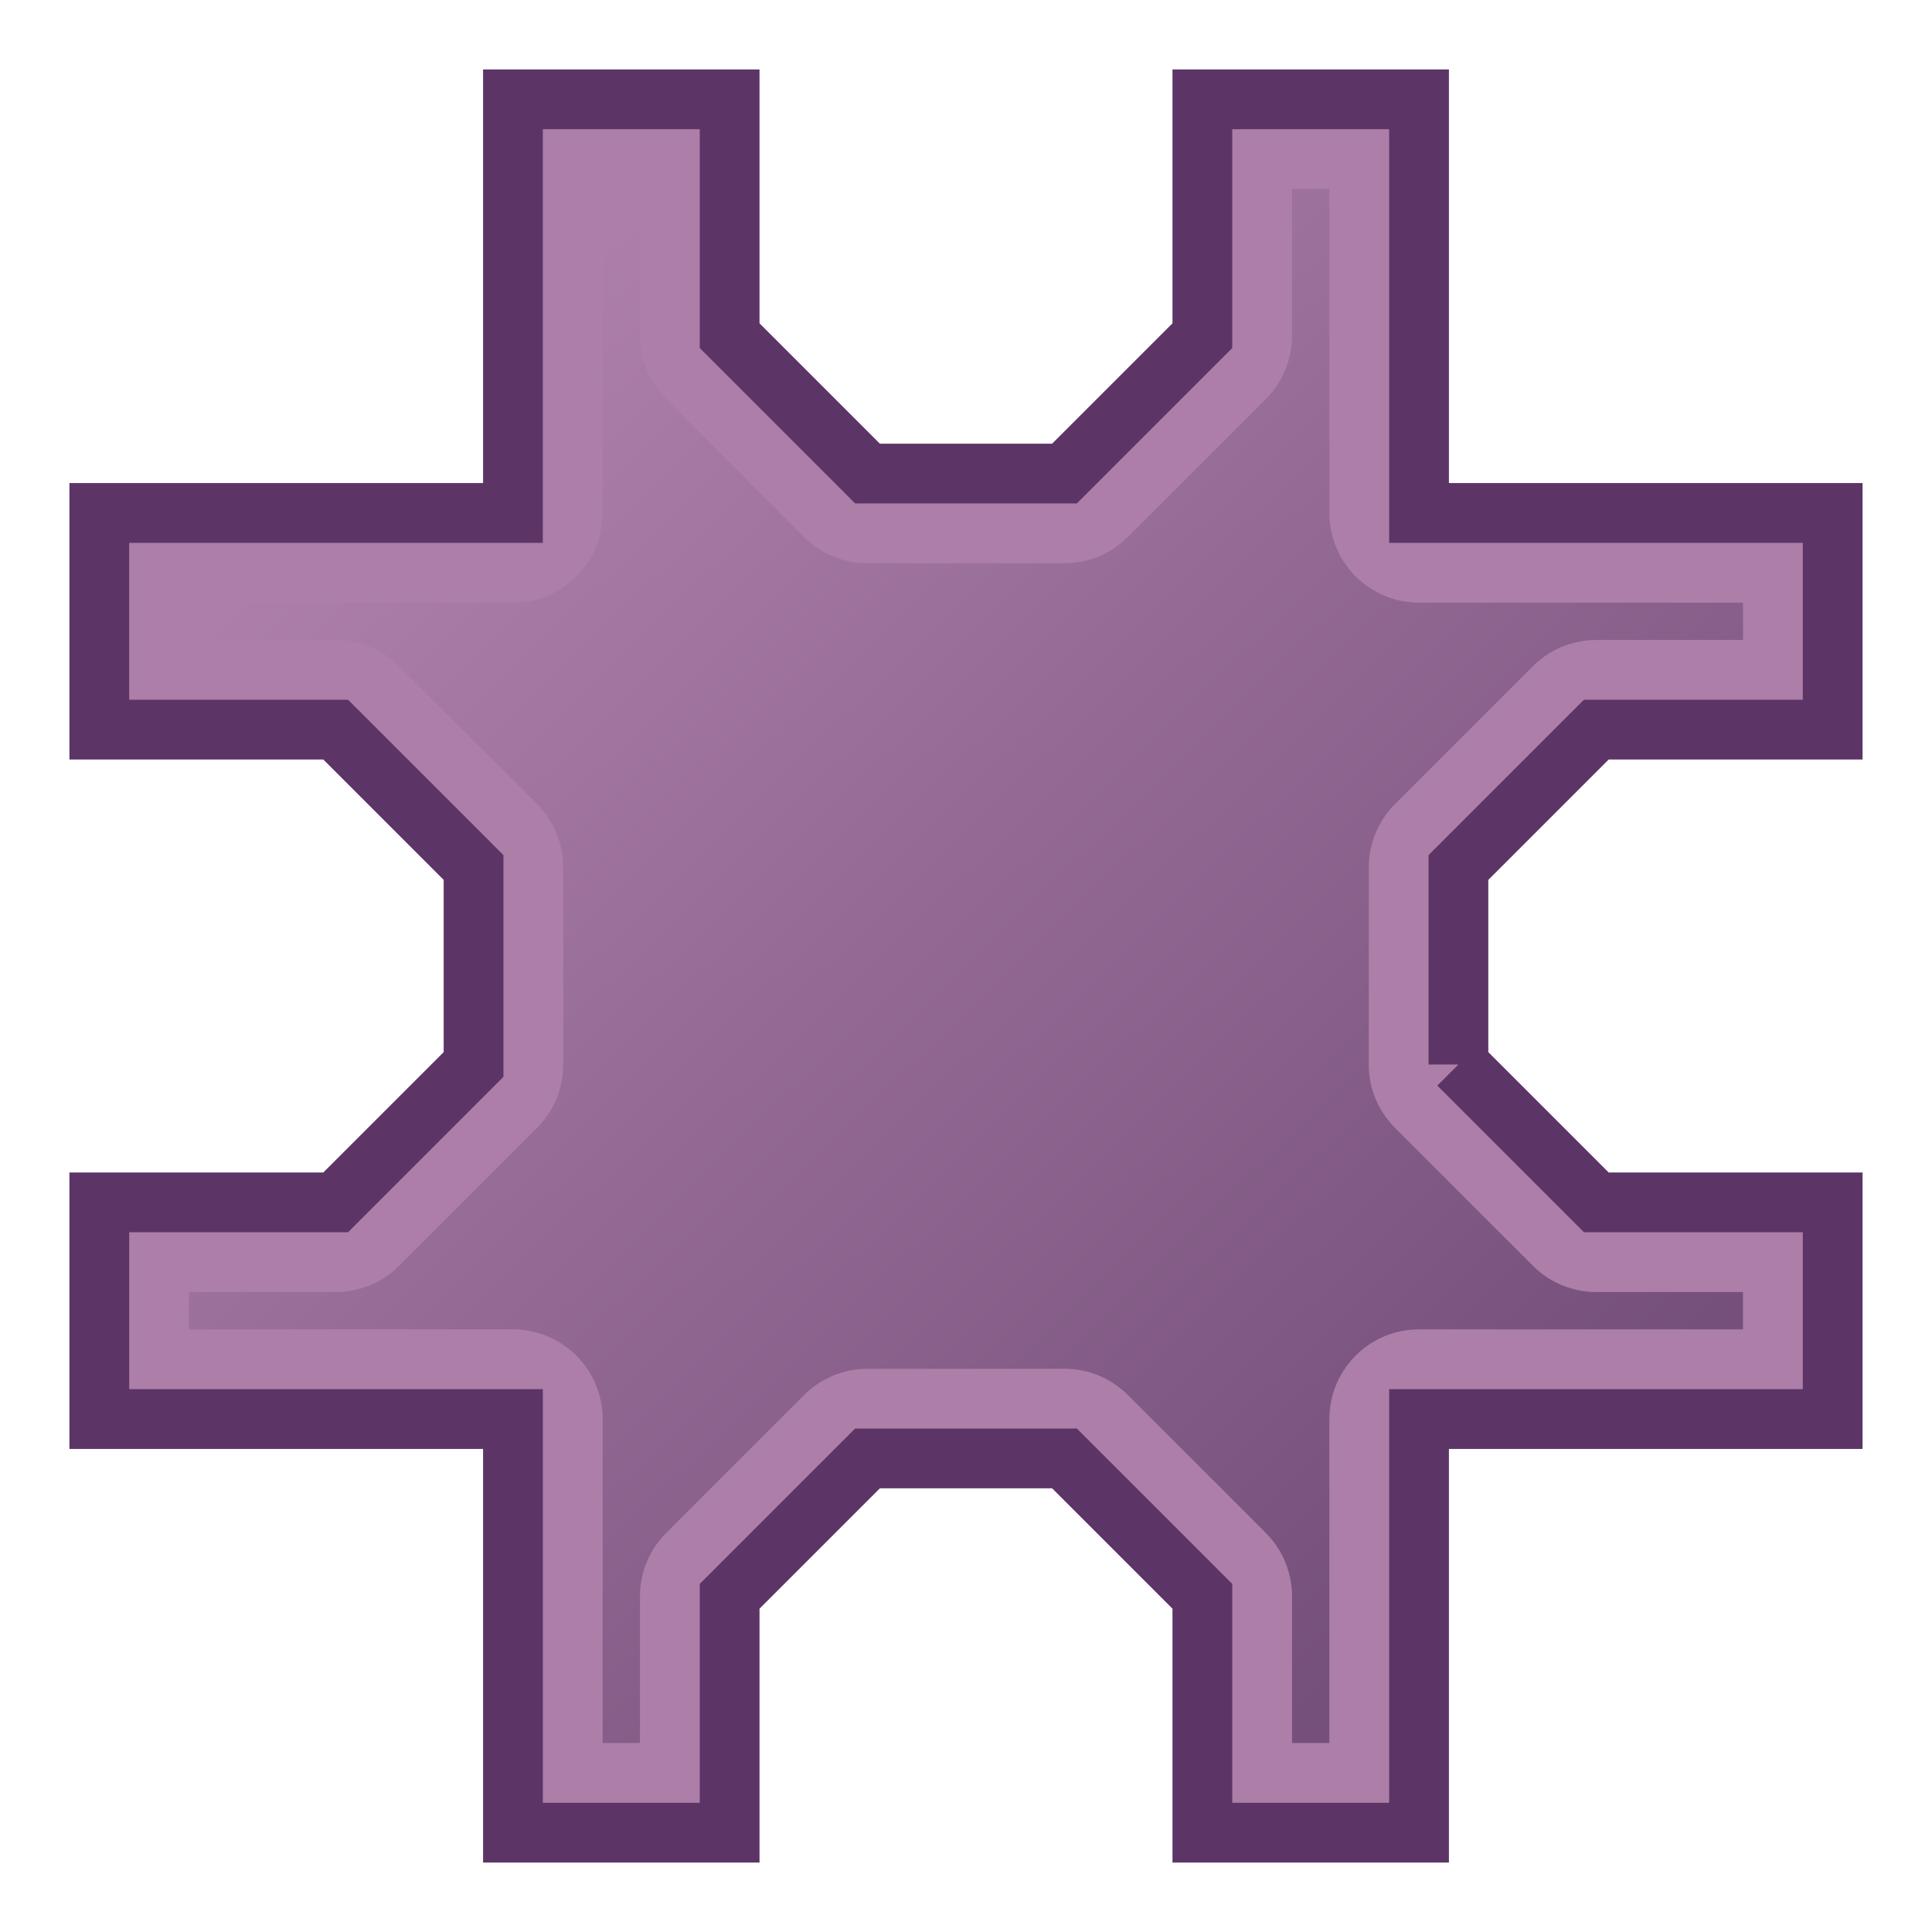 <?xml version="1.0" encoding="UTF-8" standalone="no"?>
<!-- Created with Inkscape (http://www.inkscape.org/) -->

<svg
   width="64"
   height="64"
   viewBox="0 0 64 64"
   version="1.1"
   id="svg1"
   inkscape:version="1.4 (e7c3feb100, 2024-10-09)"
   sodipodi:docname="corner.svg"
   xml:space="preserve"
   xmlns:inkscape="http://www.inkscape.org/namespaces/inkscape"
   xmlns:sodipodi="http://sodipodi.sourceforge.net/DTD/sodipodi-0.dtd"
   xmlns:xlink="http://www.w3.org/1999/xlink"
   xmlns="http://www.w3.org/2000/svg"
   xmlns:svg="http://www.w3.org/2000/svg"
   xmlns:rdf="http://www.w3.org/1999/02/22-rdf-syntax-ns#"
   xmlns:cc="http://creativecommons.org/ns#"
   xmlns:dc="http://purl.org/dc/elements/1.1/"><title
     id="title6">FreeGrid - Corner Connector</title><sodipodi:namedview
     id="namedview1"
     pagecolor="#323232"
     bordercolor="#ffffff"
     borderopacity="1"
     inkscape:showpageshadow="0"
     inkscape:pageopacity="0"
     inkscape:pagecheckerboard="1"
     inkscape:deskcolor="#191919"
     inkscape:document-units="px"
     showgrid="true"
     inkscape:zoom="2.828427"
     inkscape:cx="33.764351"
     inkscape:cy="2.6516506"
     inkscape:window-width="1290"
     inkscape:window-height="999"
     inkscape:window-x="0"
     inkscape:window-y="0"
     inkscape:window-maximized="1"
     inkscape:current-layer="svg1"
     showguides="true"
     inkscape:lockguides="false"
     guidecolor="#ffff00"
     guideopacity="0.6"
     guidehicolor="#ff00ff"
     guidehiopacity="0.502"><inkscape:grid
       id="grid1"
       units="px"
       originx="0"
       originy="0"
       spacingx="2"
       spacingy="2"
       empcolor="#0099e5"
       empopacity="0.302"
       color="#0099e5"
       opacity="0.149"
       empspacing="4"
       enabled="true"
       visible="true" /><sodipodi:guide
       position="-2,62"
       orientation="0,1"
       id="guide5"
       inkscape:locked="false"
       inkscape:label="top margin"
       inkscape:color="rgb(255,255,0)" /><sodipodi:guide
       position="64,2"
       orientation="0,1"
       id="guide6"
       inkscape:locked="false"
       inkscape:label="bottom margin"
       inkscape:color="rgb(255,255,0)" /><sodipodi:guide
       position="2,-2"
       orientation="-1,0"
       id="guide7"
       inkscape:locked="false"
       inkscape:label="right margin"
       inkscape:color="rgb(255,255,0)" /><sodipodi:guide
       position="62,64"
       orientation="-1,0"
       id="guide8"
       inkscape:locked="false"
       inkscape:label="left margin"
       inkscape:color="rgb(255,255,0)" /><sodipodi:guide
       position="64,64"
       orientation="0.707,-0.707"
       id="guide1"
       inkscape:locked="false" /><sodipodi:guide
       position="0,64"
       orientation="0.707,0.707"
       id="guide2"
       inkscape:label=""
       inkscape:locked="false"
       inkscape:color="rgb(255,255,0)" /></sodipodi:namedview><defs
     id="defs1"><linearGradient
       id="linearGradient17"
       inkscape:collect="always"
       inkscape:label="Plum gradient"><stop
         style="stop-color:#ad7fa8;stop-opacity:1;"
         offset="0"
         id="stop17" /><stop
         style="stop-color:#75507b;stop-opacity:1;"
         offset="1"
         id="stop18" /></linearGradient><linearGradient
       inkscape:collect="always"
       xlink:href="#linearGradient17"
       id="linearGradient6"
       x1="-425.727"
       y1="-440.853"
       x2="425.727"
       y2="440.853"
       gradientUnits="userSpaceOnUse" /></defs><path
     id="path37"
     style="stroke:#5c3566;display:inline;fill:#ad7fa8;fill-opacity:1;stroke-width:47.148;stroke-dasharray:none;stroke-opacity:1"
     d="M -77.678,388.391 H 77.678 M -388.391,77.678 V -77.678 M 77.678,-388.391 H -77.678 M -186.428,-497.141 -77.678,-388.391 m -108.75,-295.177 v 186.428 m -170.892,-186.428 h 170.892 m -170.892,326.249 v -326.249 m -326.249,326.249 h 326.249 m -326.249,170.892 v -170.892 m 186.428,170.892 H -683.569 M -388.391,-77.678 -497.141,-186.428 M -186.428,497.141 -77.678,388.391 M -186.428,683.569 V 497.141 m -170.892,186.428 h 170.892 M -357.32,357.32 V 683.569 M -683.569,357.32 h 326.249 M -683.569,186.428 V 357.32 M -497.141,186.428 H -683.569 M -388.391,77.678 -497.141,186.428 M 186.428,497.141 77.678,388.391 M 186.428,683.569 V 497.141 M 357.32,683.569 H 186.428 M 357.32,357.32 V 683.569 M 683.569,357.32 H 357.32 M 683.569,186.428 V 357.32 M 497.141,186.428 H 683.569 M 388.391,77.678 497.141,186.428 M 388.391,77.678 V -77.678 M 186.428,-497.141 77.678,-388.391 M 186.428,-683.569 V -497.141 M 357.32,-683.569 H 186.428 m 170.892,326.249 v -326.249 m 326.249,326.249 H 357.32 m 326.249,170.892 V -357.32 M 497.141,-186.428 H 683.569 M 388.391,-77.678 497.141,-186.428 M 388.391,77.678 V -77.678 L 497.141,-186.428 H 683.569 V -357.32 H 357.32 V -683.569 H 186.428 V -497.141 L 77.678,-388.391 H -77.678 L -186.428,-497.141 v -186.428 h -170.892 v 326.249 h -326.249 v 170.892 h 186.428 l 108.75,108.75 V 77.678 L -497.141,186.428 h -186.428 v 170.892 h 326.249 v 326.249 h 170.892 V 497.141 L -77.678,388.391 H 77.678 L 186.428,497.141 V 683.569 H 357.32 V 357.32 H 683.569 V 186.428 H 497.141 L 388.391,77.678"
     transform="matrix(0.042,0,0,0.042,32,32)"
     inkscape:label="main" /><path
     id="path3"
     style="display:inline;fill:url(#linearGradient6);fill-opacity:1;stroke:none;stroke-width:47.148;stroke-dasharray:none;stroke-opacity:1"
     inkscape:label="gradient"
     sodipodi:type="inkscape:offset"
     inkscape:radius="-70.711205"
     inkscape:original="M -357.32031 -683.56836 L -357.32031 -357.32031 L -683.56836 -357.32031 L -683.56836 -186.42773 L -497.14062 -186.42773 L -388.39062 -77.677734 L -388.39062 77.677734 L -497.14062 186.42773 L -683.56836 186.42773 L -683.56836 357.32031 L -357.32031 357.32031 L -357.32031 683.56836 L -186.42773 683.56836 L -186.42773 497.14062 L -77.677734 388.39062 L 77.677734 388.39062 L 186.42773 497.14062 L 186.42773 683.56836 L 357.32031 683.56836 L 357.32031 357.32031 L 683.56836 357.32031 L 683.56836 186.42773 L 497.14062 186.42773 L 388.39062 77.677734 L 388.39062 -77.677734 L 497.14062 -186.42773 L 683.56836 -186.42773 L 683.56836 -357.32031 L 357.32031 -357.32031 L 357.32031 -683.56836 L 186.42773 -683.56836 L 186.42773 -497.14062 L 77.677734 -388.39062 L -77.677734 -388.39062 L -186.42773 -497.14062 L -186.42773 -683.56836 L -357.32031 -683.56836 z "
     d="m -286.609,-612.857 v 255.537 a 70.718,70.718 0 0 1 -70.711,70.711 h -255.537 v 29.471 h 115.717 a 70.718,70.718 0 0 1 50,20.711 l 108.75,108.75 a 70.718,70.718 0 0 1 20.711,50 V 77.678 a 70.718,70.718 0 0 1 -20.711,50 l -108.75,108.75 a 70.718,70.718 0 0 1 -50,20.711 h -115.717 v 29.471 h 255.537 a 70.718,70.718 0 0 1 70.711,70.711 v 255.537 h 29.471 v -115.717 a 70.718,70.718 0 0 1 20.711,-50 l 108.75,-108.75 a 70.718,70.718 0 0 1 50,-20.711 H 77.678 a 70.718,70.718 0 0 1 50,20.711 l 108.75,108.75 a 70.718,70.718 0 0 1 20.711,50 v 115.717 h 29.471 V 357.32 a 70.718,70.718 0 0 1 70.711,-70.711 h 255.537 v -29.471 h -115.717 a 70.718,70.718 0 0 1 -50,-20.711 l -108.75,-108.75 A 70.718,70.718 0 0 1 317.68,77.678 V -77.678 a 70.718,70.718 0 0 1 20.711,-50 l 108.75,-108.75 a 70.718,70.718 0 0 1 50,-20.711 h 115.717 v -29.471 H 357.32 a 70.718,70.718 0 0 1 -70.711,-70.711 v -255.537 h -29.471 v 115.717 a 70.718,70.718 0 0 1 -20.711,50 l -108.75,108.75 a 70.718,70.718 0 0 1 -50,20.711 H -77.678 a 70.718,70.718 0 0 1 -50,-20.711 l -108.75,-108.75 a 70.718,70.718 0 0 1 -20.711,-50 v -115.717 z"
     transform="matrix(0.042,0,0,0.042,32,32)" /></svg>
